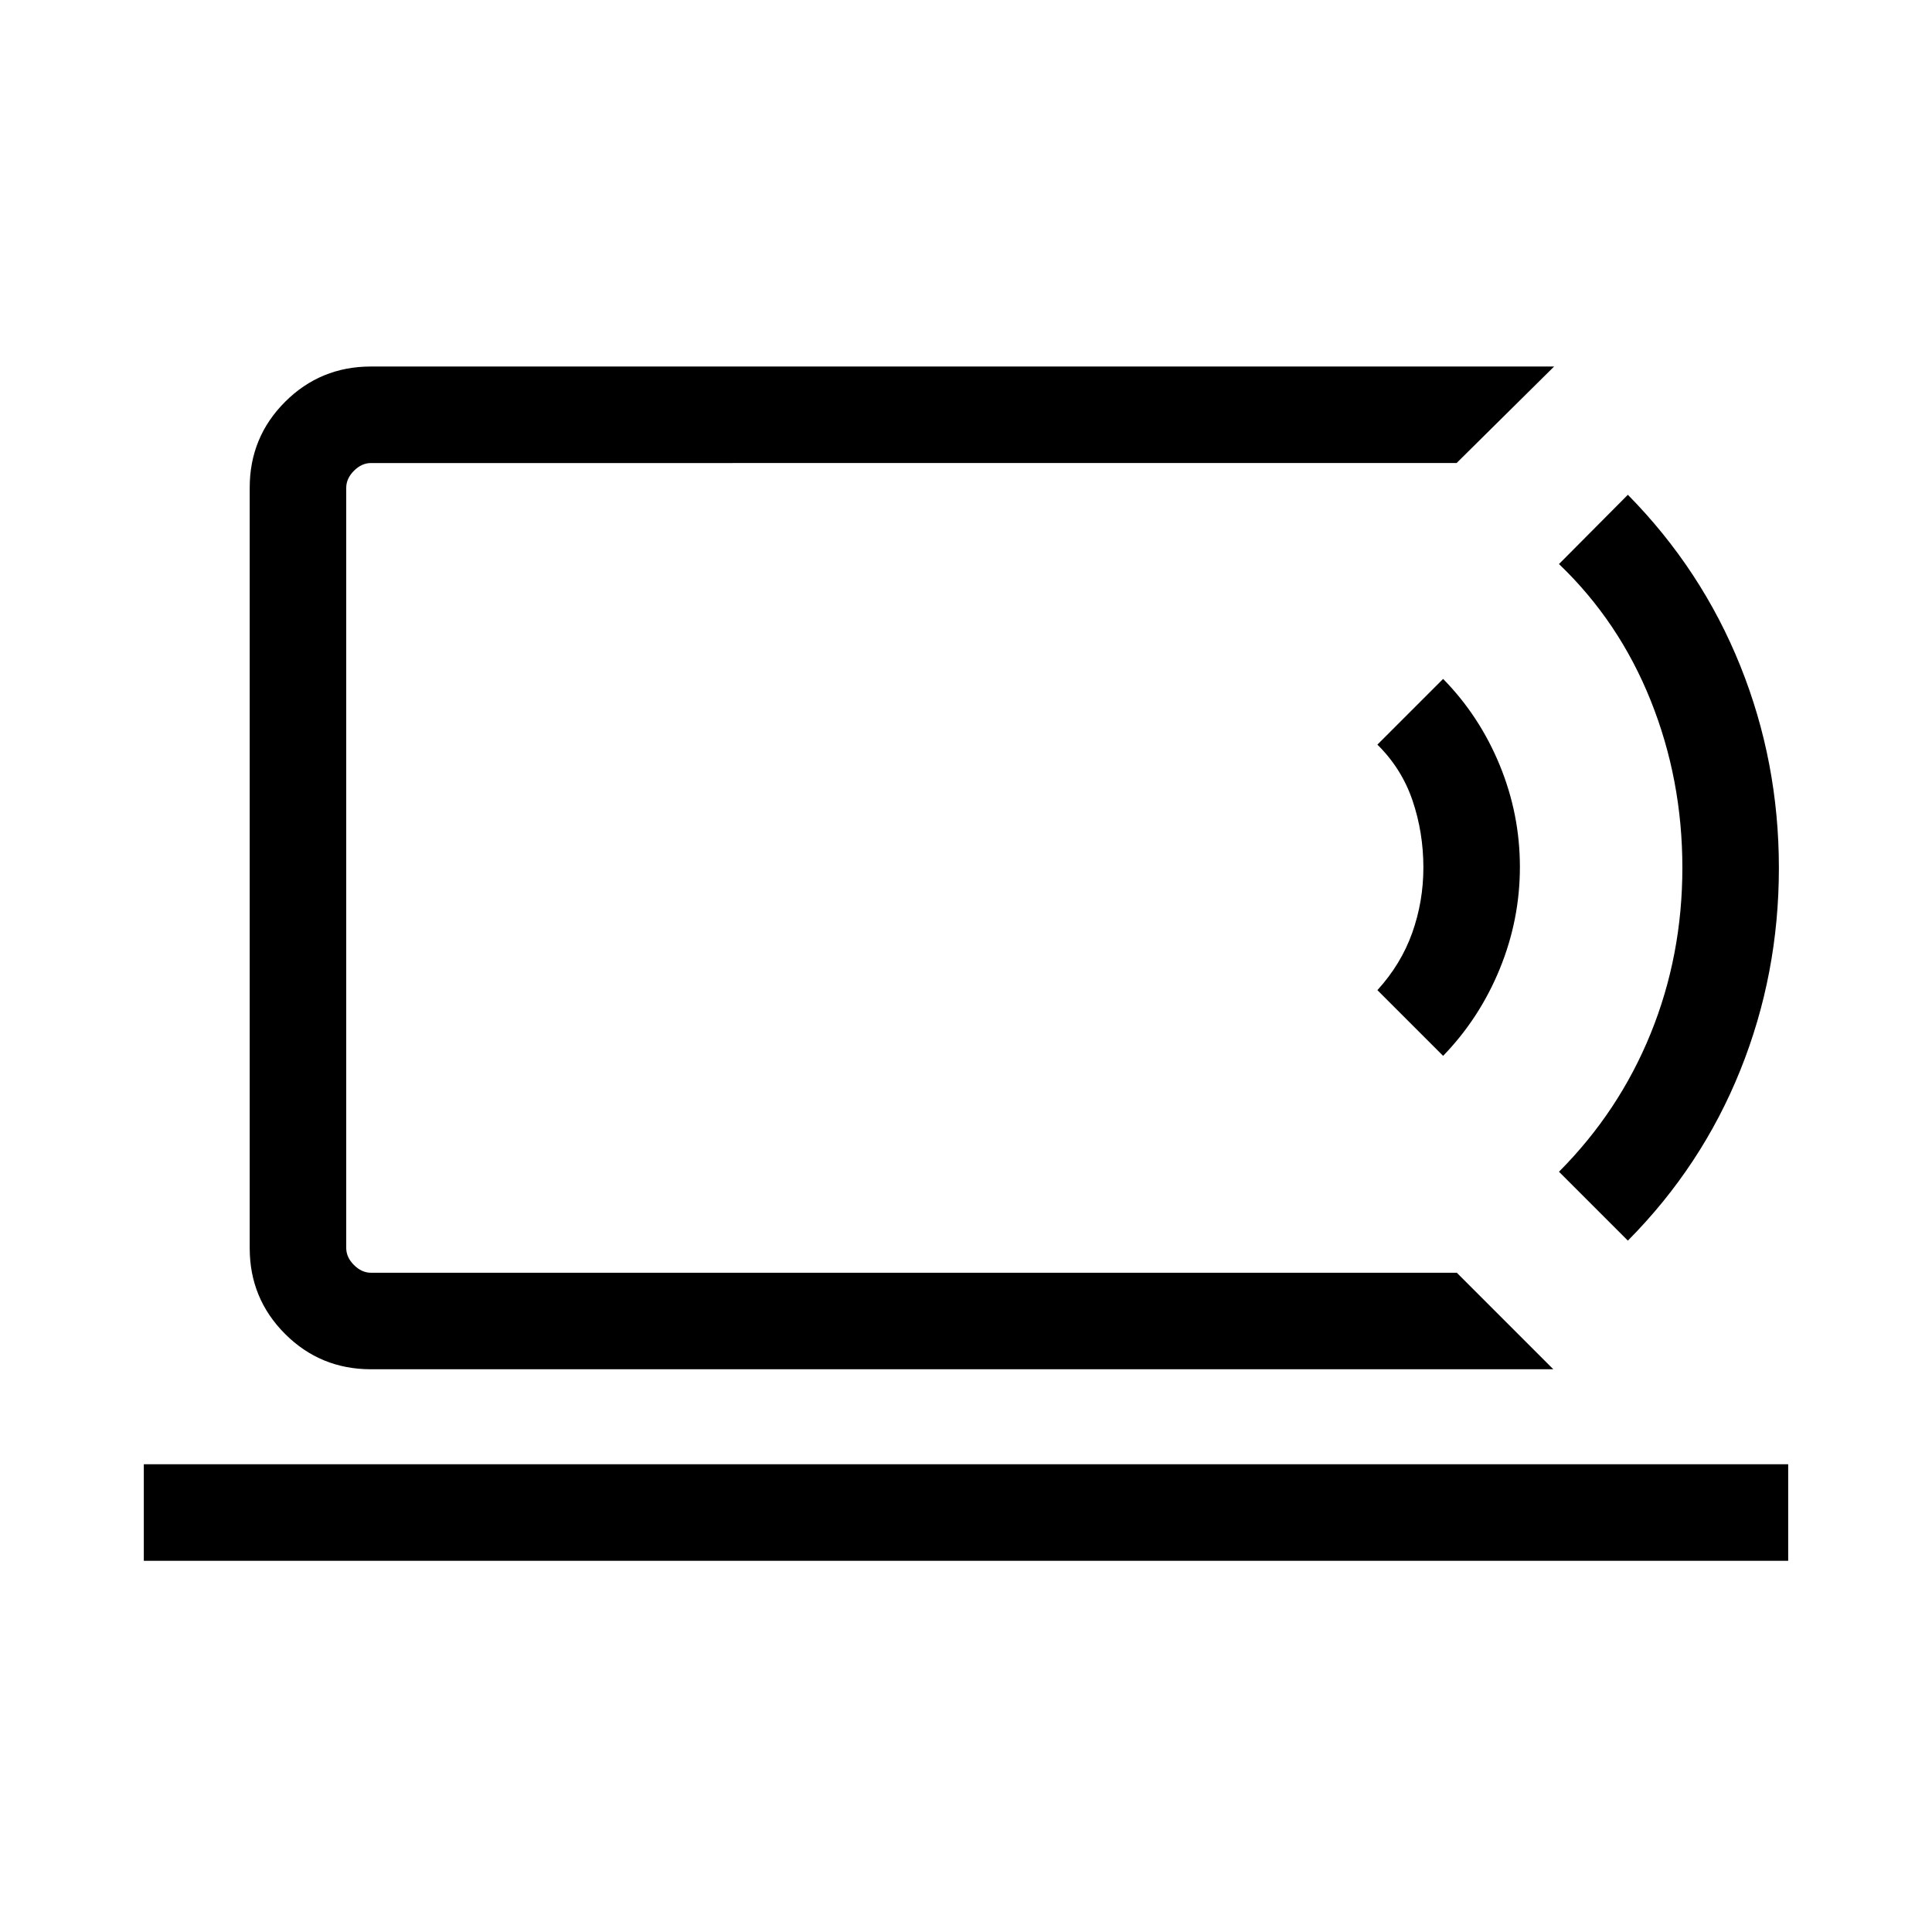 <svg xmlns="http://www.w3.org/2000/svg" height="20" viewBox="0 -960 960 960" width="20"><path d="M172.04-327.58V-729.92v402.34ZM71.46-184.46v-47.96h817.08v47.96H71.46Zm700.38-95.16H184.35q-25.14 0-42.71-17.56-17.56-17.57-17.56-42.63v-377.88q0-25.06 17.56-42.63 17.57-17.56 42.71-17.56h587.88l-48.46 47.96H184.35q-4.62 0-8.47 3.84-3.84 3.85-3.84 8.47v377.73q0 4.61 3.84 8.46 3.85 3.84 8.47 3.84h539.53l47.96 47.96Zm-54.76-155.73L684.42-468q11.77-12.92 17.31-28.5 5.54-15.59 5.54-32.41 0-17.4-5.38-33.28-5.39-15.89-17.47-27.81l32.66-32.65q18.07 18.41 28.11 42.81 10.04 24.4 10.04 50.64 0 26.24-10.04 50.72t-28.11 43.13Zm91.8 91.81-34.23-34.23q29.83-29.95 45.57-68.71 15.74-38.76 15.74-82.37 0-43.8-15.75-83.09-15.75-39.29-45.56-67.79l34.23-34.42q36.62 37.19 55.83 84.92 19.21 47.73 19.21 100.53 0 52.81-19.17 100.47-19.16 47.67-55.87 84.69Z"/></svg>